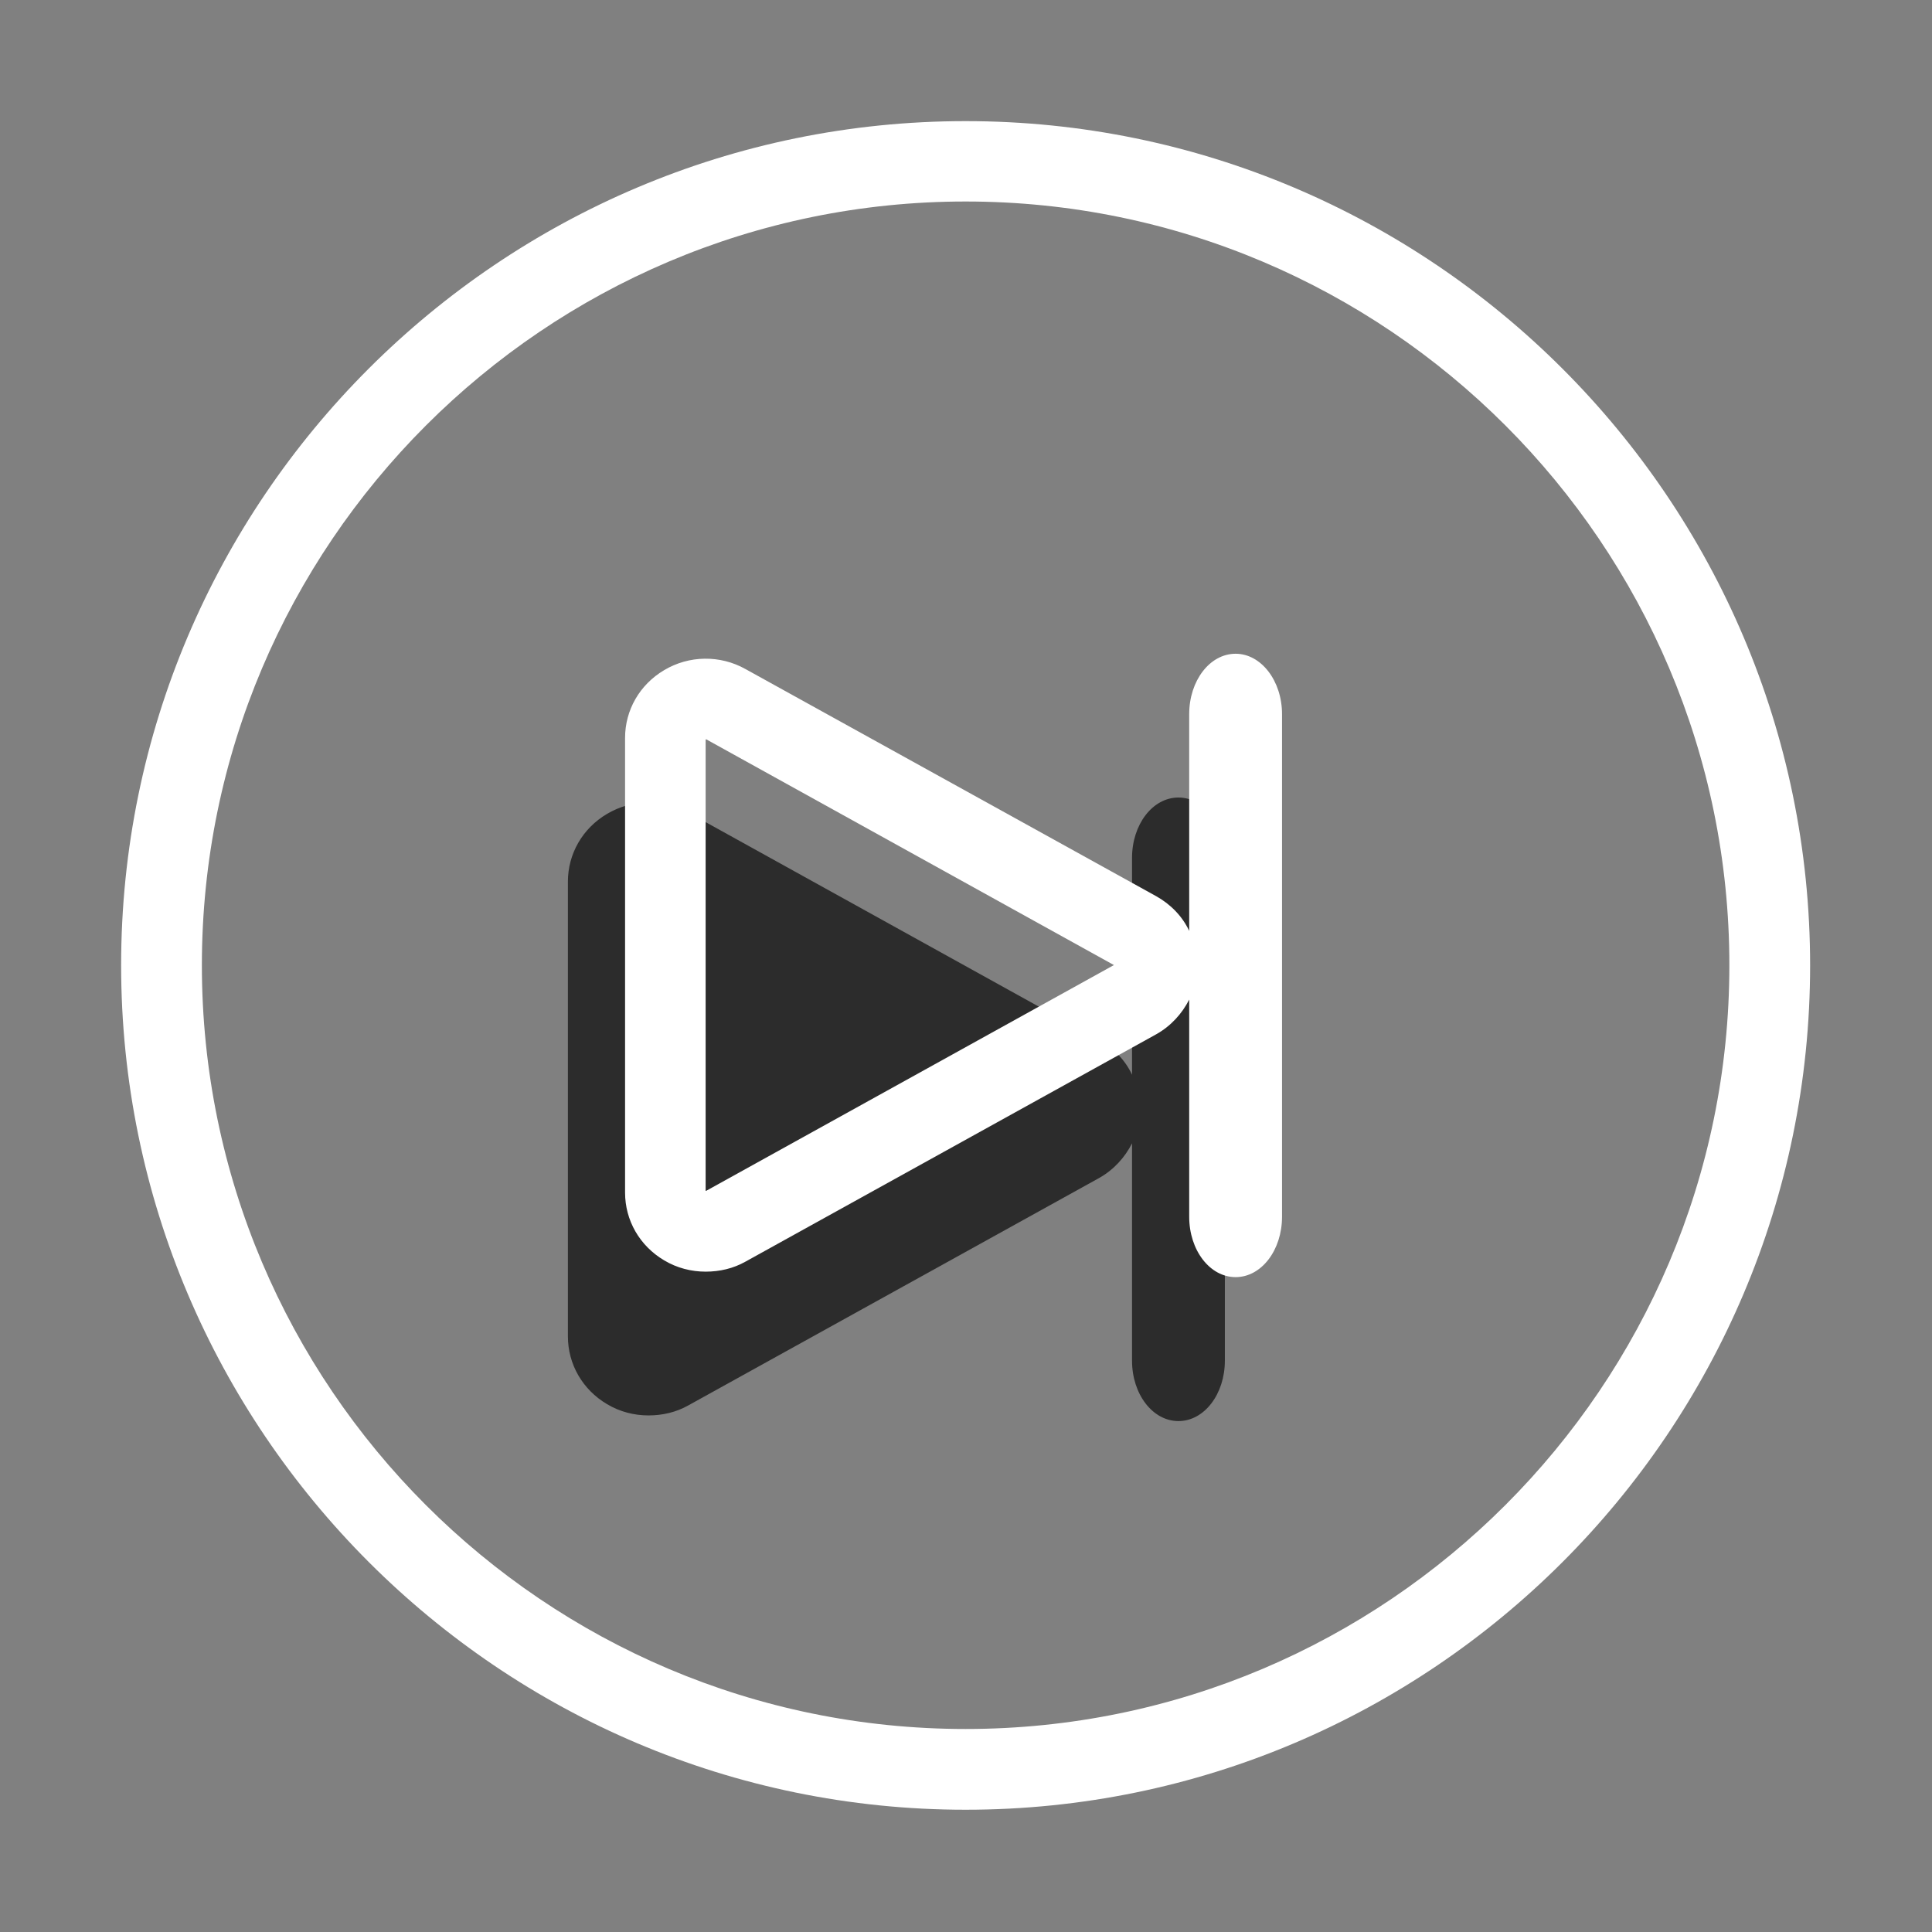 <svg t="1624957062770" class="icon" viewBox="0 0 1024 1024" version="1.1" xmlns="http://www.w3.org/2000/svg" p-id="1364" width="200" height="200"><rect x="0" y="0" width="1024" height="1024" fill="#808080" stroke="none"/><path d="M511.8 64.2C265 64.2 64.2 264.8 64.2 511.6c0 246.7 200.8 447.6 447.6 447.6s447.6-200.8 447.6-447.6c-0.1-246.8-200.9-447.4-447.6-447.4z m0 852.2C288.6 916.4 107 734.8 107 511.6c0-223 181.6-404.8 404.8-404.8 223.2 0 404.8 181.6 404.8 404.8 0 223.2-181.6 404.8-404.8 404.8z m0 0" fill="#ffffff" p-id="1365" data-spm-anchor-id="a313x.7781069.0.i3" class=""></path><path d="M321.7 431.4c-13 7.7-20.7 21.2-20.7 35.9v241c0 14.7 7.7 28.2 20.7 35.9 6.8 4.1 14.5 6 22 6s14.7-1.7 21.1-5.3l217.7-120.5c7.7-4.3 13.7-10.9 17.5-18.4v115.2c0 17.7 10.9 32 24.6 32 13.7 0 24.6-14.3 24.6-32V454.7c0-17.7-11.1-32-24.6-32-13.7 0-24.6 14.3-24.6 32v114.9c-3.6-7.7-9.8-14.1-17.5-18.4L364.9 430.7c-13.5-7.4-29.9-7.2-43.2 0.7z" fill="#2c2c2c" p-id="1366" data-spm-anchor-id="a313x.7781069.0.i6" class="selected"></path><path d="M352 355.2c-13 7.7-20.7 21.2-20.7 35.9v241c0 14.7 7.7 28.2 20.7 35.9 6.8 4.1 14.5 6 22 6s14.7-1.7 21.1-5.3l217.7-120.5c7.7-4.3 13.7-10.9 17.5-18.4v115.1c0 17.7 10.9 32 24.6 32 13.7 0 24.6-14.3 24.6-32V378.5c0-17.7-11.1-32-24.6-32-13.7 0-24.6 14.3-24.6 32v114.9c-3.6-7.7-9.8-14.1-17.5-18.4L395.1 354.6c-13.4-7.5-29.9-7.3-43.1 0.6z m22 36.7h0.4l216 119.6-216 119.6c-0.2 0-0.2 0.2-0.4 0V391.9z m0 239.3" fill="#ffffff" p-id="1367" data-spm-anchor-id="a313x.7781069.0.i4" class=""></path></svg>